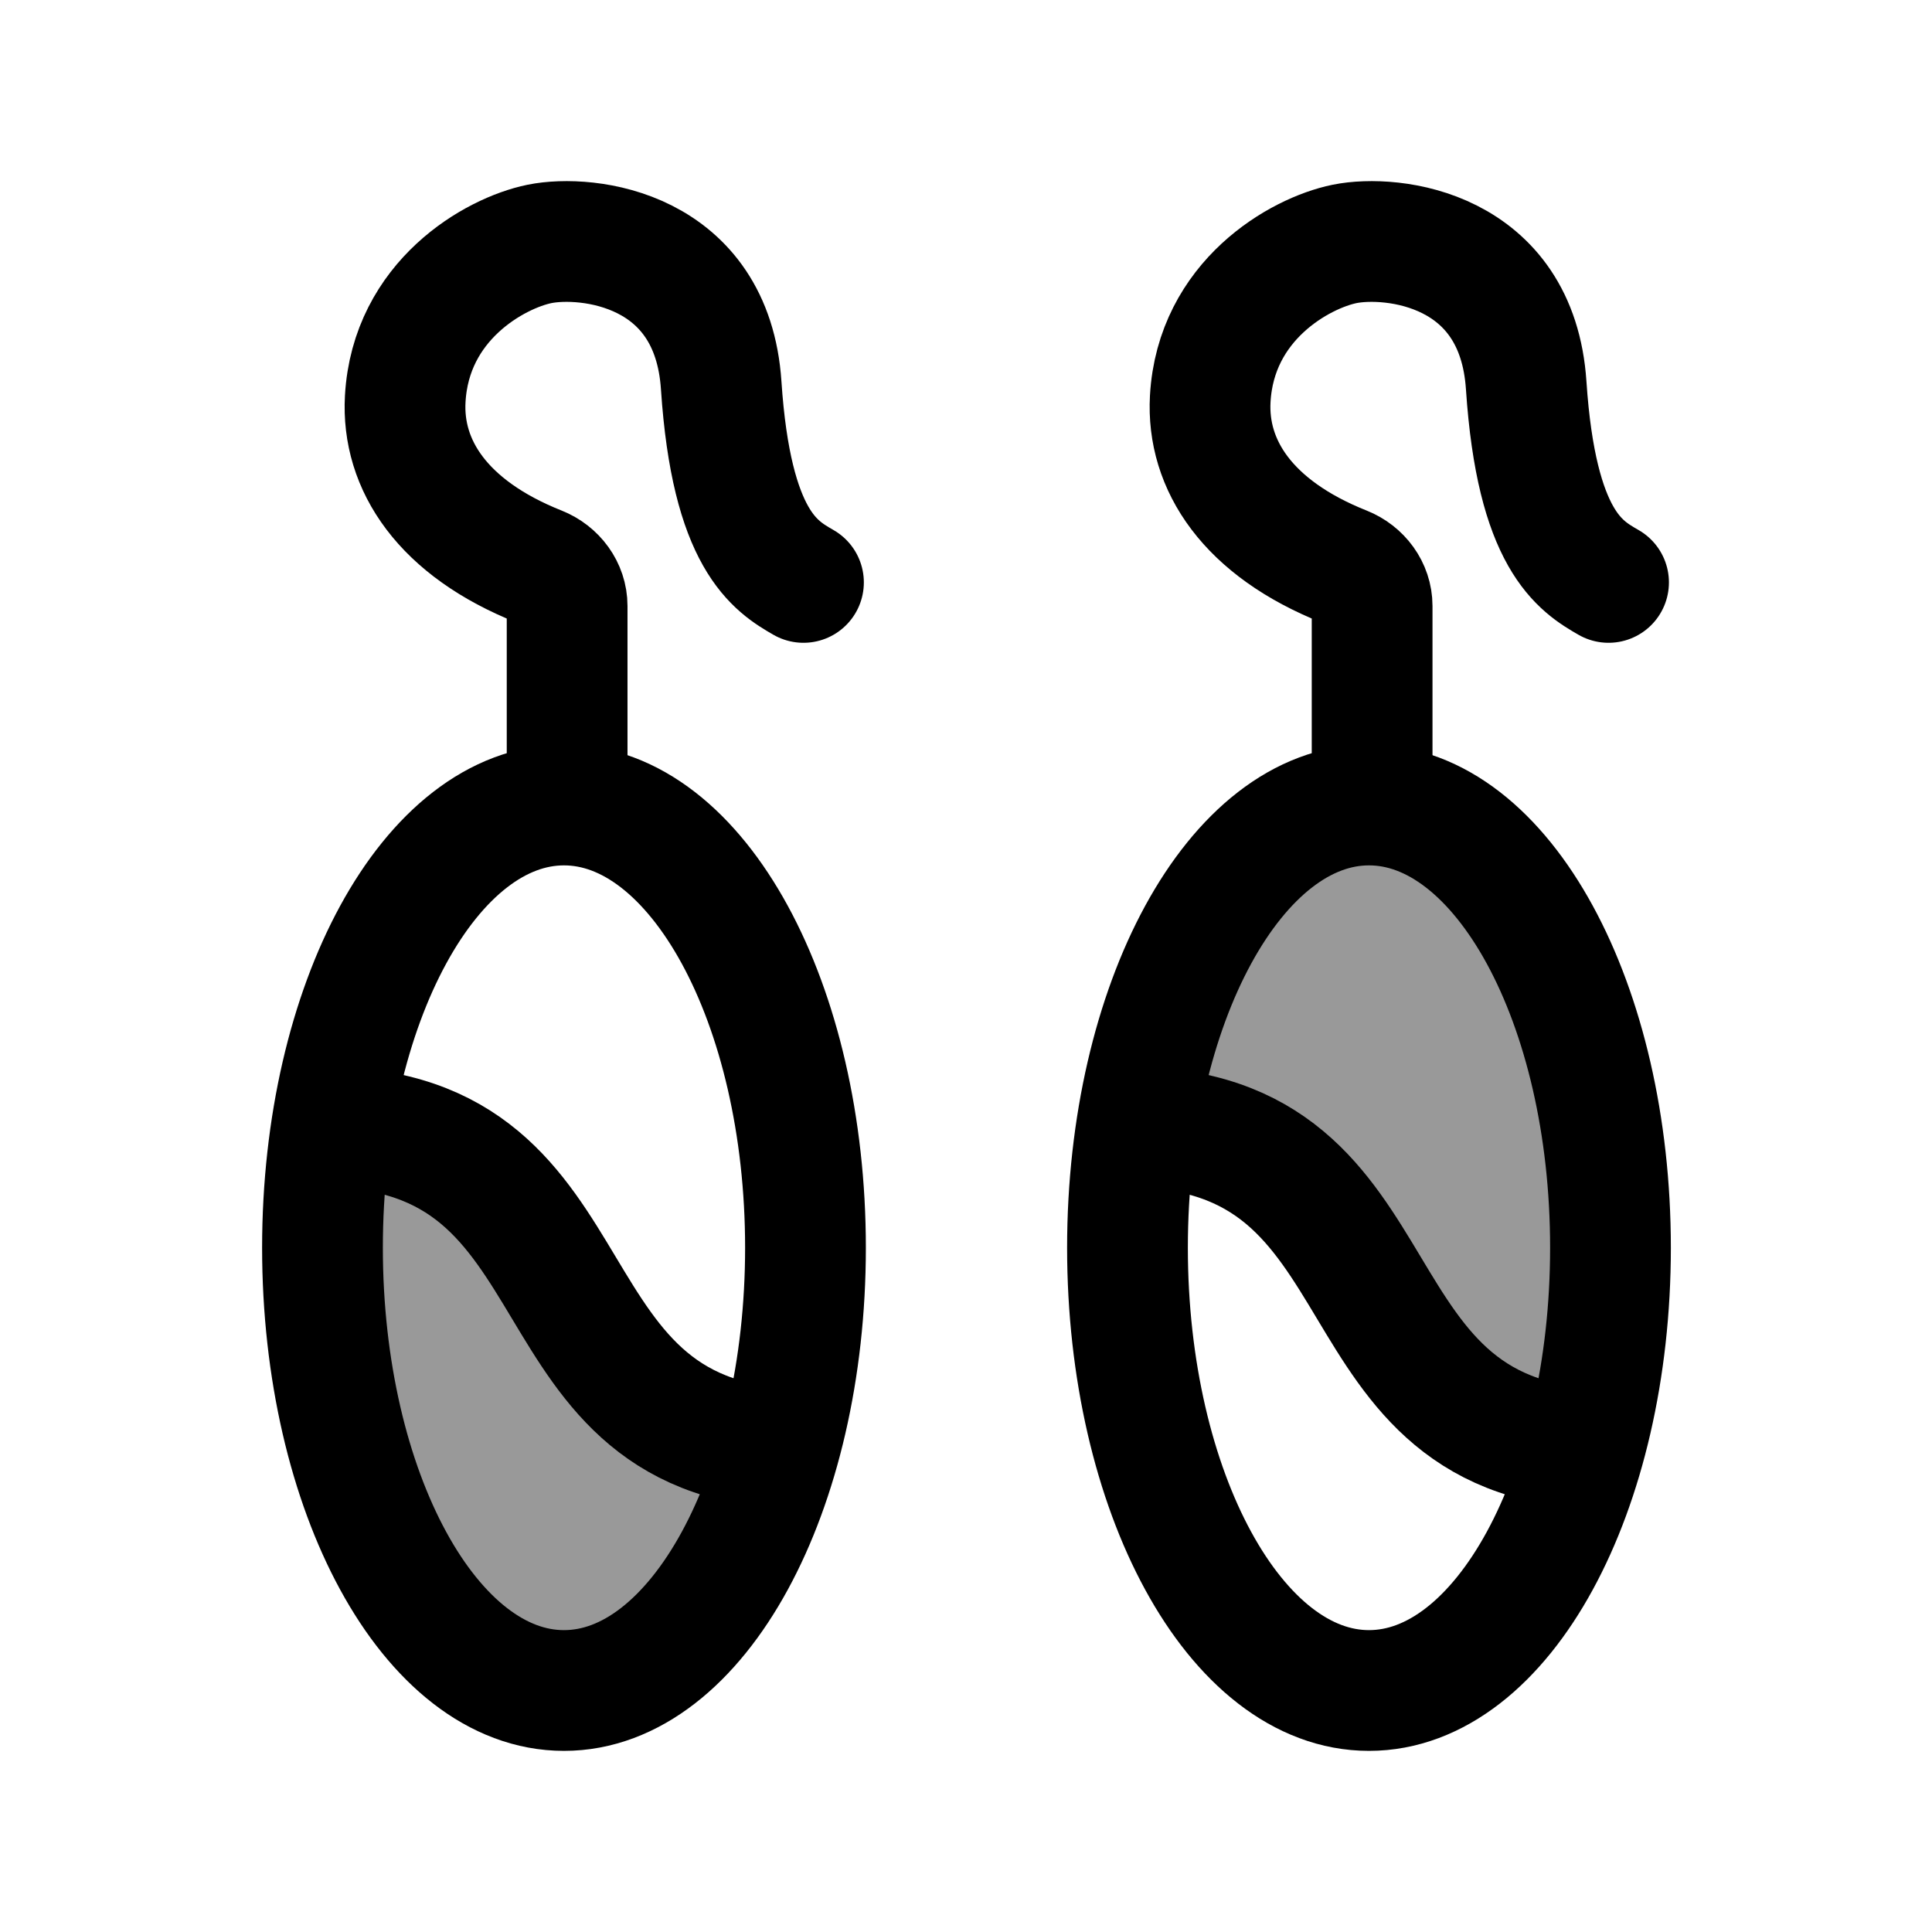 <svg width="24" height="24" viewBox="0 0 24 24" fill="none" xmlns="http://www.w3.org/2000/svg">
    <path opacity="0.4" d="M4.006 15.5C4.006 18.538 5.349 21 7.006 21C8.121 21 9.094 19.884 9.611 18.228C7.006 17.5 7.006 14 4.119 14C4.045 14.477 4.006 14.98 4.006 15.5Z" fill="currentColor"/>
    <path opacity="0.4" d="M20.006 15.5C20.006 12.462 18.663 10 17.006 10C15.633 10 14.475 11.691 14.119 14C17.006 14 17.006 17.5 19.612 18.228C19.863 17.424 20.006 16.493 20.006 15.5Z" fill="currentColor"/>
    <path d="M7.006 21C8.663 21 10.006 18.538 10.006 15.5C10.006 12.462 8.663 10 7.006 10C5.349 10 4.006 12.462 4.006 15.5C4.006 18.538 5.349 21 7.006 21Z" stroke="currentColor" stroke-width="1.5" stroke-linecap="round"/>
    <path d="M17.006 21C18.663 21 20.006 18.538 20.006 15.5C20.006 12.462 18.663 10 17.006 10C15.349 10 14.006 12.462 14.006 15.5C14.006 18.538 15.349 21 17.006 21Z" stroke="currentColor" stroke-width="1.5" stroke-linecap="round"/>
    <path d="M19.982 7.235C19.631 7.033 19.087 6.713 18.959 4.788C18.846 3.081 17.295 2.91 16.703 3.03C16.145 3.144 15.102 3.732 15.034 4.955C14.989 5.774 15.497 6.561 16.699 7.039C16.902 7.12 17.045 7.31 17.045 7.528V9.762" stroke="currentColor" stroke-width="1.5" stroke-linecap="round" stroke-linejoin="round"/>
    <path d="M9.981 7.235C9.631 7.033 9.087 6.713 8.959 4.788C8.846 3.081 7.295 2.91 6.702 3.03C6.145 3.144 5.102 3.732 5.034 4.955C4.988 5.774 5.497 6.561 6.699 7.039C6.902 7.12 7.045 7.31 7.045 7.528V9.762" stroke="currentColor" stroke-width="1.5" stroke-linecap="round" stroke-linejoin="round"/>
    <path d="M4.006 14C7.606 14 6.406 18 10.006 18" stroke="currentColor" stroke-width="1.5"/>
    <path d="M14.006 14C17.606 14 16.406 18 20.006 18" stroke="currentColor" stroke-width="1.5"/>
</svg>
